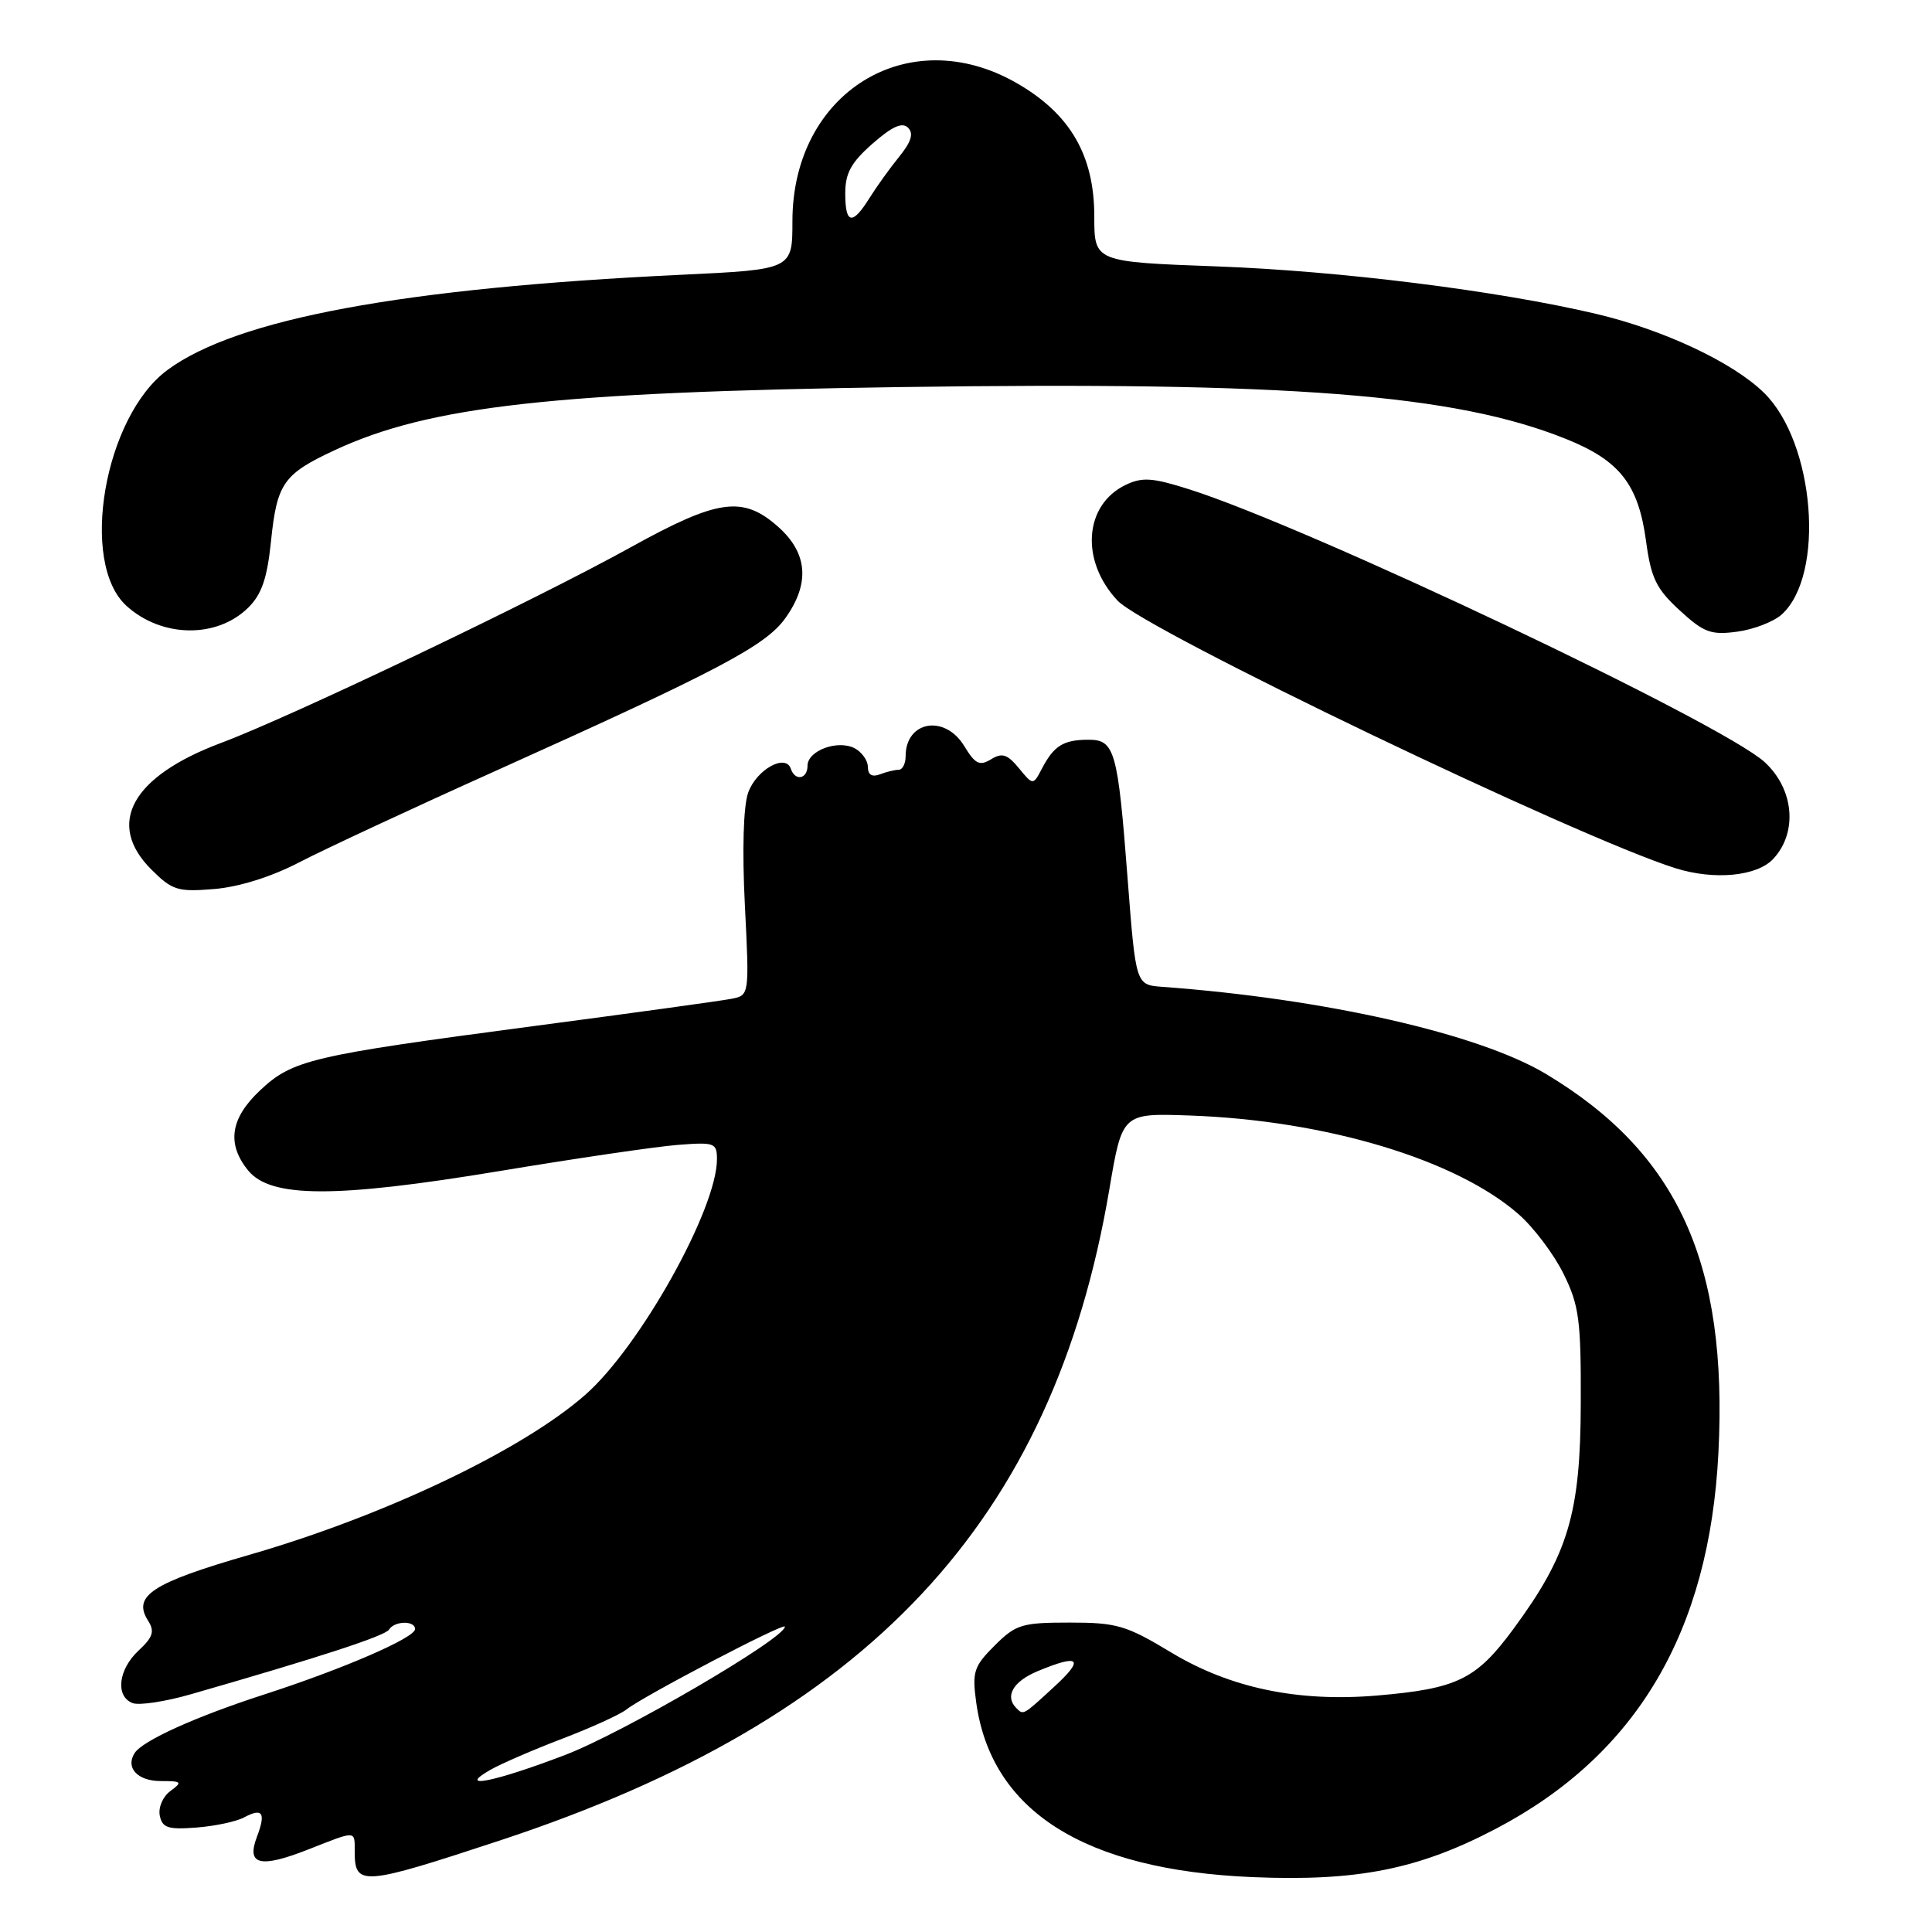 <?xml version="1.0" encoding="UTF-8" standalone="no"?>
<!DOCTYPE svg PUBLIC "-//W3C//DTD SVG 1.1//EN" "http://www.w3.org/Graphics/SVG/1.1/DTD/svg11.dtd" >
<svg xmlns="http://www.w3.org/2000/svg" xmlns:xlink="http://www.w3.org/1999/xlink" version="1.1" viewBox="0 0 256 256">
 <g >
 <path fill="currentColor"
d=" M 66.31 243.85 C 115.08 227.75 139.53 201.62 146.99 157.62 C 148.70 147.50 148.70 147.50 157.60 147.81 C 175.65 148.44 192.95 153.63 201.23 160.90 C 203.23 162.65 205.91 166.21 207.18 168.79 C 209.24 172.97 209.50 174.90 209.46 186.00 C 209.42 200.56 207.80 205.98 200.54 215.84 C 195.60 222.55 193.11 223.76 182.43 224.67 C 171.97 225.55 162.99 223.67 155.17 218.95 C 149.23 215.37 147.99 215.00 141.74 215.00 C 135.39 215.00 134.61 215.24 131.79 218.05 C 129.03 220.81 128.80 221.53 129.35 225.56 C 131.33 239.99 143.68 247.80 166.00 248.73 C 179.88 249.31 188.00 247.69 198.27 242.29 C 216.87 232.51 226.50 216.23 227.70 192.50 C 228.97 167.34 222.34 152.79 204.84 142.30 C 195.95 136.97 175.56 132.34 154.00 130.76 C 150.50 130.50 150.50 130.50 149.42 116.50 C 148.11 99.38 147.72 98.00 144.18 98.02 C 140.91 98.03 139.66 98.81 138.09 101.79 C 136.89 104.08 136.89 104.08 135.01 101.79 C 133.48 99.93 132.78 99.71 131.32 100.61 C 129.80 101.53 129.22 101.25 127.77 98.86 C 125.19 94.62 120.00 95.52 120.00 100.20 C 120.00 101.19 119.59 102.00 119.08 102.00 C 118.58 102.00 117.45 102.27 116.58 102.61 C 115.55 103.00 115.00 102.66 115.00 101.64 C 115.00 100.78 114.21 99.66 113.25 99.15 C 111.00 97.98 107.00 99.46 107.00 101.47 C 107.00 103.24 105.35 103.54 104.79 101.87 C 104.10 99.80 100.20 102.00 99.13 105.05 C 98.50 106.85 98.33 112.68 98.70 119.95 C 99.30 131.89 99.30 131.89 96.90 132.35 C 95.58 132.61 83.70 134.25 70.50 135.99 C 41.12 139.88 38.74 140.44 34.43 144.51 C 30.52 148.19 30.02 151.57 32.87 155.08 C 35.84 158.75 44.39 158.78 66.14 155.18 C 76.24 153.50 86.86 151.94 89.75 151.71 C 94.69 151.32 95.00 151.43 95.00 153.61 C 95.00 160.20 84.79 178.47 77.55 184.82 C 69.20 192.16 50.97 200.84 33.08 206.01 C 20.15 209.74 17.52 211.45 19.62 214.75 C 20.52 216.16 20.27 216.93 18.37 218.70 C 15.66 221.22 15.26 224.78 17.57 225.67 C 18.44 226.00 21.93 225.47 25.32 224.49 C 42.48 219.56 51.03 216.76 51.55 215.93 C 52.27 214.76 55.00 214.71 55.00 215.86 C 55.00 217.01 45.51 221.13 35.00 224.53 C 25.89 227.48 18.91 230.64 17.84 232.29 C 16.59 234.24 18.23 236.00 21.30 236.00 C 24.09 236.00 24.21 236.12 22.58 237.32 C 21.58 238.05 20.96 239.49 21.17 240.57 C 21.50 242.20 22.26 242.45 26.02 242.16 C 28.48 241.97 31.31 241.37 32.33 240.82 C 34.80 239.50 35.26 240.19 34.04 243.40 C 32.62 247.13 34.46 247.58 40.88 245.05 C 47.28 242.53 47.00 242.51 47.00 245.33 C 47.00 249.98 47.96 249.90 66.31 243.85 Z  M 39.60 114.29 C 42.84 112.60 54.69 107.08 65.93 102.03 C 95.22 88.85 101.47 85.56 104.07 81.90 C 107.34 77.32 107.03 73.31 103.15 69.84 C 98.46 65.65 95.17 66.10 83.64 72.48 C 70.98 79.50 38.62 94.95 29.27 98.45 C 17.45 102.88 14.00 109.15 20.04 115.20 C 22.83 117.98 23.53 118.20 28.39 117.80 C 31.66 117.53 35.96 116.18 39.60 114.29 Z  M 234.96 113.81 C 238.24 110.30 237.72 104.55 233.82 100.98 C 228.15 95.81 173.66 69.96 157.65 64.86 C 152.72 63.29 151.37 63.19 149.16 64.25 C 143.64 66.90 143.12 74.31 148.09 79.59 C 151.74 83.49 209.06 110.98 222.00 115.04 C 227.14 116.66 232.81 116.12 234.96 113.81 Z  M 32.87 80.54 C 34.67 78.77 35.40 76.67 35.91 71.71 C 36.70 64.03 37.55 62.82 44.35 59.65 C 56.91 53.80 73.47 51.95 119.22 51.29 C 170.97 50.54 192.78 52.24 207.52 58.17 C 214.63 61.03 217.09 64.17 218.11 71.70 C 218.77 76.61 219.46 78.02 222.56 80.87 C 225.77 83.82 226.71 84.17 230.19 83.70 C 232.37 83.41 235.02 82.38 236.08 81.43 C 241.88 76.18 240.48 58.65 233.74 52.05 C 229.62 48.01 220.47 43.71 211.50 41.59 C 198.43 38.51 177.55 35.90 161.25 35.30 C 145.00 34.70 145.00 34.70 145.00 28.69 C 145.00 20.57 141.80 15.07 134.70 11.00 C 120.36 2.78 105.00 12.25 105.00 29.31 C 105.00 35.71 105.00 35.71 90.25 36.41 C 53.37 38.16 31.36 42.24 22.18 49.03 C 13.81 55.22 10.46 74.58 16.77 80.29 C 21.43 84.51 28.71 84.62 32.87 80.54 Z  M 65.00 234.50 C 66.38 233.71 70.65 231.86 74.50 230.39 C 78.35 228.92 82.17 227.18 83.00 226.52 C 85.19 224.77 104.00 214.93 104.00 215.54 C 104.00 217.10 82.57 229.61 74.86 232.55 C 65.46 236.14 60.38 237.14 65.00 234.50 Z  M 134.67 226.33 C 133.10 224.77 134.24 222.80 137.47 221.45 C 143.06 219.11 143.76 219.77 139.69 223.50 C 135.52 227.34 135.62 227.28 134.67 226.33 Z  M 112.00 25.60 C 112.00 22.95 112.79 21.51 115.62 19.03 C 118.21 16.76 119.55 16.15 120.32 16.92 C 121.09 17.69 120.75 18.78 119.16 20.75 C 117.93 22.26 116.16 24.73 115.21 26.24 C 112.93 29.90 112.00 29.71 112.00 25.60 Z "/>
</g>
</svg>